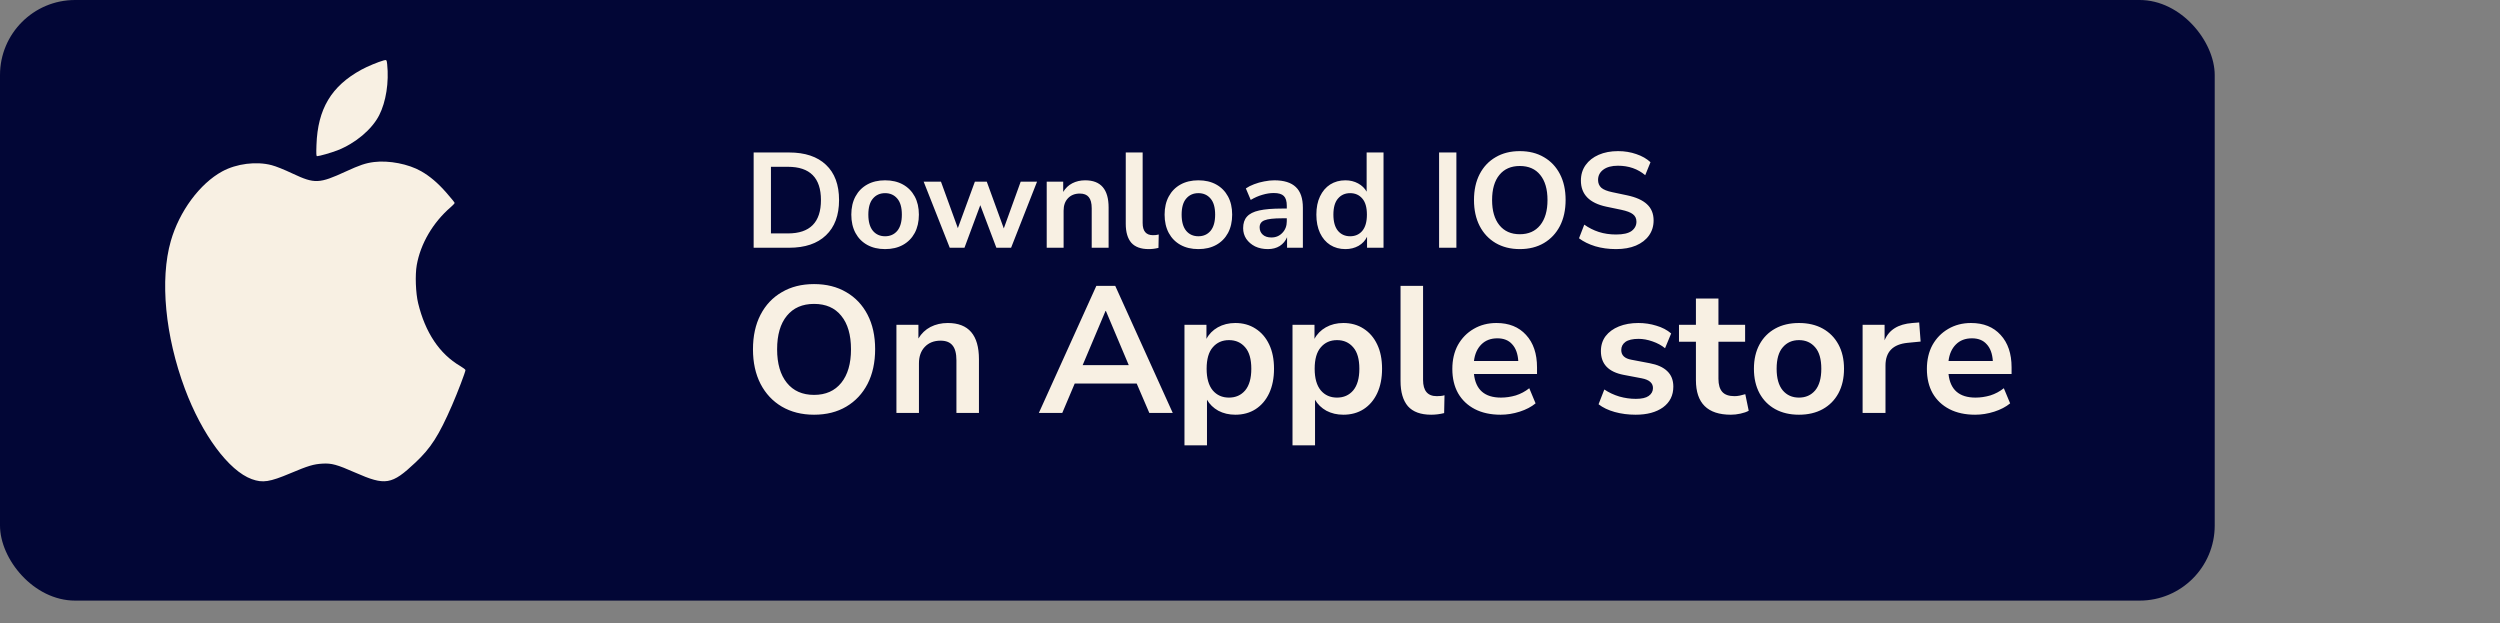 <svg width="333" height="83" viewBox="0 0 333 83" fill="none" xmlns="http://www.w3.org/2000/svg">
<rect x="0" y="0" width="333" height="83" fill="#808080" stroke="none"/>
<rect width="295" height="80" rx="10" fill="#020636"/>
<path d="M100.386 33V20.31H105.102C107.226 20.31 108.864 20.856 110.016 21.948C111.18 23.04 111.762 24.606 111.762 26.646C111.762 28.674 111.18 30.24 110.016 31.344C108.864 32.448 107.226 33 105.102 33H100.386ZM102.69 31.092H104.958C107.886 31.092 109.35 29.61 109.35 26.646C109.35 23.694 107.886 22.218 104.958 22.218H102.69V31.092ZM117.895 33.18C116.983 33.18 116.191 32.994 115.519 32.622C114.847 32.25 114.325 31.722 113.953 31.038C113.581 30.342 113.395 29.526 113.395 28.59C113.395 27.654 113.581 26.844 113.953 26.16C114.325 25.476 114.847 24.948 115.519 24.576C116.191 24.204 116.983 24.018 117.895 24.018C118.807 24.018 119.599 24.204 120.271 24.576C120.943 24.948 121.465 25.476 121.837 26.16C122.209 26.844 122.395 27.654 122.395 28.59C122.395 29.526 122.209 30.342 121.837 31.038C121.465 31.722 120.943 32.25 120.271 32.622C119.599 32.994 118.807 33.18 117.895 33.18ZM117.895 31.47C118.567 31.47 119.107 31.23 119.515 30.75C119.923 30.258 120.127 29.538 120.127 28.59C120.127 27.63 119.923 26.916 119.515 26.448C119.107 25.968 118.567 25.728 117.895 25.728C117.223 25.728 116.683 25.968 116.275 26.448C115.867 26.916 115.663 27.63 115.663 28.59C115.663 29.538 115.867 30.258 116.275 30.75C116.683 31.23 117.223 31.47 117.895 31.47ZM126.506 33L123.032 24.198H125.336L127.586 30.39L129.854 24.198H131.438L133.706 30.426L135.956 24.198H138.134L134.678 33H132.716L130.574 27.33L128.468 33H126.506ZM139.422 33V24.198H141.618V25.566C141.918 25.062 142.32 24.678 142.824 24.414C143.34 24.15 143.916 24.018 144.552 24.018C146.628 24.018 147.666 25.224 147.666 27.636V33H145.416V27.744C145.416 27.06 145.284 26.562 145.02 26.25C144.768 25.938 144.372 25.782 143.832 25.782C143.172 25.782 142.644 25.992 142.248 26.412C141.864 26.82 141.672 27.366 141.672 28.05V33H139.422ZM153.011 33.18C151.967 33.18 151.193 32.898 150.689 32.334C150.197 31.758 149.951 30.918 149.951 29.814V20.31H152.201V29.706C152.201 30.786 152.657 31.326 153.569 31.326C153.701 31.326 153.833 31.32 153.965 31.308C154.097 31.296 154.223 31.272 154.343 31.236L154.307 33.018C153.875 33.126 153.443 33.18 153.011 33.18ZM159.625 33.18C158.713 33.18 157.921 32.994 157.249 32.622C156.577 32.25 156.055 31.722 155.683 31.038C155.311 30.342 155.125 29.526 155.125 28.59C155.125 27.654 155.311 26.844 155.683 26.16C156.055 25.476 156.577 24.948 157.249 24.576C157.921 24.204 158.713 24.018 159.625 24.018C160.537 24.018 161.329 24.204 162.001 24.576C162.673 24.948 163.195 25.476 163.567 26.16C163.939 26.844 164.125 27.654 164.125 28.59C164.125 29.526 163.939 30.342 163.567 31.038C163.195 31.722 162.673 32.25 162.001 32.622C161.329 32.994 160.537 33.18 159.625 33.18ZM159.625 31.47C160.297 31.47 160.837 31.23 161.245 30.75C161.653 30.258 161.857 29.538 161.857 28.59C161.857 27.63 161.653 26.916 161.245 26.448C160.837 25.968 160.297 25.728 159.625 25.728C158.953 25.728 158.413 25.968 158.005 26.448C157.597 26.916 157.393 27.63 157.393 28.59C157.393 29.538 157.597 30.258 158.005 30.75C158.413 31.23 158.953 31.47 159.625 31.47ZM168.881 33.18C168.245 33.18 167.675 33.06 167.171 32.82C166.679 32.568 166.289 32.232 166 31.812C165.725 31.392 165.587 30.918 165.587 30.39C165.587 29.742 165.755 29.232 166.091 28.86C166.427 28.476 166.973 28.2 167.729 28.032C168.485 27.864 169.499 27.78 170.771 27.78H171.401V27.402C171.401 26.802 171.269 26.37 171.005 26.106C170.741 25.842 170.297 25.71 169.673 25.71C169.181 25.71 168.677 25.788 168.161 25.944C167.645 26.088 167.123 26.316 166.595 26.628L165.947 25.098C166.259 24.882 166.625 24.696 167.045 24.54C167.477 24.372 167.927 24.246 168.395 24.162C168.875 24.066 169.325 24.018 169.745 24.018C171.029 24.018 171.983 24.318 172.607 24.918C173.231 25.506 173.543 26.424 173.543 27.672V33H171.437V31.596C171.233 32.088 170.909 32.478 170.465 32.766C170.021 33.042 169.493 33.18 168.881 33.18ZM169.349 31.632C169.937 31.632 170.423 31.428 170.807 31.02C171.203 30.612 171.401 30.096 171.401 29.472V29.076H170.789C169.661 29.076 168.875 29.166 168.431 29.346C167.999 29.514 167.783 29.826 167.783 30.282C167.783 30.678 167.921 31.002 168.197 31.254C168.473 31.506 168.857 31.632 169.349 31.632ZM179.21 33.18C178.442 33.18 177.764 32.994 177.176 32.622C176.6 32.25 176.15 31.722 175.826 31.038C175.502 30.342 175.34 29.526 175.34 28.59C175.34 27.642 175.502 26.832 175.826 26.16C176.15 25.476 176.6 24.948 177.176 24.576C177.764 24.204 178.442 24.018 179.21 24.018C179.834 24.018 180.398 24.156 180.902 24.432C181.406 24.708 181.784 25.074 182.036 25.53V20.31H184.286V33H182.09V31.542C181.85 32.046 181.472 32.448 180.956 32.748C180.44 33.036 179.858 33.18 179.21 33.18ZM179.84 31.47C180.512 31.47 181.052 31.23 181.46 30.75C181.868 30.258 182.072 29.538 182.072 28.59C182.072 27.63 181.868 26.916 181.46 26.448C181.052 25.968 180.512 25.728 179.84 25.728C179.168 25.728 178.628 25.968 178.22 26.448C177.812 26.916 177.608 27.63 177.608 28.59C177.608 29.538 177.812 30.258 178.22 30.75C178.628 31.23 179.168 31.47 179.84 31.47ZM191.687 33V20.31H193.991V33H191.687ZM202.437 33.18C201.213 33.18 200.139 32.91 199.215 32.37C198.303 31.83 197.595 31.074 197.091 30.102C196.587 29.118 196.335 27.966 196.335 26.646C196.335 25.314 196.587 24.162 197.091 23.19C197.595 22.218 198.303 21.468 199.215 20.94C200.127 20.4 201.201 20.13 202.437 20.13C203.673 20.13 204.747 20.4 205.659 20.94C206.571 21.468 207.279 22.218 207.783 23.19C208.287 24.162 208.539 25.308 208.539 26.628C208.539 27.96 208.287 29.118 207.783 30.102C207.279 31.074 206.571 31.83 205.659 32.37C204.747 32.91 203.673 33.18 202.437 33.18ZM202.437 31.2C203.601 31.2 204.507 30.798 205.155 29.994C205.803 29.19 206.127 28.074 206.127 26.646C206.127 25.206 205.803 24.09 205.155 23.298C204.519 22.506 203.613 22.11 202.437 22.11C201.273 22.11 200.367 22.506 199.719 23.298C199.071 24.09 198.747 25.206 198.747 26.646C198.747 28.074 199.071 29.19 199.719 29.994C200.367 30.798 201.273 31.2 202.437 31.2ZM215.256 33.18C214.26 33.18 213.336 33.054 212.484 32.802C211.632 32.538 210.912 32.184 210.324 31.74L211.026 29.922C211.614 30.342 212.256 30.666 212.952 30.894C213.66 31.122 214.428 31.236 215.256 31.236C216.204 31.236 216.894 31.08 217.326 30.768C217.758 30.444 217.974 30.03 217.974 29.526C217.974 29.106 217.818 28.776 217.506 28.536C217.206 28.296 216.684 28.098 215.94 27.942L213.96 27.528C211.704 27.048 210.576 25.89 210.576 24.054C210.576 23.262 210.786 22.572 211.206 21.984C211.626 21.396 212.208 20.94 212.952 20.616C213.696 20.292 214.554 20.13 215.526 20.13C216.39 20.13 217.2 20.262 217.956 20.526C218.712 20.778 219.342 21.138 219.846 21.606L219.144 23.334C218.148 22.494 216.936 22.074 215.508 22.074C214.68 22.074 214.032 22.248 213.564 22.596C213.096 22.944 212.862 23.4 212.862 23.964C212.862 24.396 213.006 24.744 213.294 25.008C213.582 25.26 214.074 25.458 214.77 25.602L216.732 26.016C217.92 26.268 218.802 26.664 219.378 27.204C219.966 27.744 220.26 28.464 220.26 29.364C220.26 30.12 220.056 30.786 219.648 31.362C219.24 31.938 218.658 32.388 217.902 32.712C217.158 33.024 216.276 33.18 215.256 33.18Z" fill="#F8F0E3"/>
<path d="M108.432 55.24C106.8 55.24 105.368 54.88 104.136 54.16C102.92 53.44 101.976 52.432 101.304 51.136C100.632 49.824 100.296 48.288 100.296 46.528C100.296 44.752 100.632 43.216 101.304 41.92C101.976 40.624 102.92 39.624 104.136 38.92C105.352 38.2 106.784 37.84 108.432 37.84C110.08 37.84 111.512 38.2 112.728 38.92C113.944 39.624 114.888 40.624 115.56 41.92C116.232 43.216 116.568 44.744 116.568 46.504C116.568 48.28 116.232 49.824 115.56 51.136C114.888 52.432 113.944 53.44 112.728 54.16C111.512 54.88 110.08 55.24 108.432 55.24ZM108.432 52.6C109.984 52.6 111.192 52.064 112.056 50.992C112.92 49.92 113.352 48.432 113.352 46.528C113.352 44.608 112.92 43.12 112.056 42.064C111.208 41.008 110 40.48 108.432 40.48C106.88 40.48 105.672 41.008 104.808 42.064C103.944 43.12 103.512 44.608 103.512 46.528C103.512 48.432 103.944 49.92 104.808 50.992C105.672 52.064 106.88 52.6 108.432 52.6ZM119.404 55V43.264H122.332V45.088C122.732 44.416 123.268 43.904 123.94 43.552C124.628 43.2 125.396 43.024 126.244 43.024C129.012 43.024 130.396 44.632 130.396 47.848V55H127.396V47.992C127.396 47.08 127.22 46.416 126.868 46C126.532 45.584 126.004 45.376 125.284 45.376C124.404 45.376 123.7 45.656 123.172 46.216C122.66 46.76 122.404 47.488 122.404 48.4V55H119.404ZM138.376 55L146.032 38.08H148.552L156.208 55H153.088L151.408 51.088H143.152L141.496 55H138.376ZM147.256 41.416L144.208 48.64H150.352L147.304 41.416H147.256ZM157.771 59.32V43.264H160.699V45.136C161.035 44.496 161.539 43.984 162.211 43.6C162.899 43.216 163.675 43.024 164.539 43.024C165.563 43.024 166.459 43.272 167.227 43.768C168.011 44.264 168.619 44.968 169.051 45.88C169.483 46.776 169.699 47.856 169.699 49.12C169.699 50.368 169.483 51.456 169.051 52.384C168.619 53.296 168.019 54 167.251 54.496C166.483 54.992 165.579 55.24 164.539 55.24C163.707 55.24 162.955 55.064 162.283 54.712C161.627 54.344 161.123 53.856 160.771 53.248V59.32H157.771ZM163.699 52.96C164.595 52.96 165.315 52.64 165.859 52C166.403 51.344 166.675 50.384 166.675 49.12C166.675 47.84 166.403 46.888 165.859 46.264C165.315 45.624 164.595 45.304 163.699 45.304C162.803 45.304 162.083 45.624 161.539 46.264C160.995 46.888 160.723 47.84 160.723 49.12C160.723 50.384 160.995 51.344 161.539 52C162.083 52.64 162.803 52.96 163.699 52.96ZM172.162 59.32V43.264H175.09V45.136C175.426 44.496 175.93 43.984 176.602 43.6C177.29 43.216 178.066 43.024 178.93 43.024C179.954 43.024 180.85 43.272 181.618 43.768C182.402 44.264 183.01 44.968 183.442 45.88C183.874 46.776 184.09 47.856 184.09 49.12C184.09 50.368 183.874 51.456 183.442 52.384C183.01 53.296 182.41 54 181.642 54.496C180.874 54.992 179.97 55.24 178.93 55.24C178.098 55.24 177.346 55.064 176.674 54.712C176.018 54.344 175.514 53.856 175.162 53.248V59.32H172.162ZM178.09 52.96C178.986 52.96 179.706 52.64 180.25 52C180.794 51.344 181.066 50.384 181.066 49.12C181.066 47.84 180.794 46.888 180.25 46.264C179.706 45.624 178.986 45.304 178.09 45.304C177.194 45.304 176.474 45.624 175.93 46.264C175.386 46.888 175.114 47.84 175.114 49.12C175.114 50.384 175.386 51.344 175.93 52C176.474 52.64 177.194 52.96 178.09 52.96ZM190.632 55.24C189.24 55.24 188.208 54.864 187.536 54.112C186.88 53.344 186.552 52.224 186.552 50.752V38.08H189.552V50.608C189.552 52.048 190.16 52.768 191.376 52.768C191.552 52.768 191.728 52.76 191.904 52.744C192.08 52.728 192.248 52.696 192.408 52.648L192.36 55.024C191.784 55.168 191.208 55.24 190.632 55.24ZM199.883 55.24C198.555 55.24 197.411 54.992 196.451 54.496C195.491 54 194.747 53.296 194.219 52.384C193.707 51.472 193.451 50.392 193.451 49.144C193.451 47.928 193.699 46.864 194.195 45.952C194.707 45.04 195.403 44.328 196.283 43.816C197.179 43.288 198.195 43.024 199.331 43.024C200.995 43.024 202.307 43.552 203.267 44.608C204.243 45.664 204.731 47.104 204.731 48.928V49.816H196.331C196.555 51.912 197.755 52.96 199.931 52.96C200.587 52.96 201.243 52.864 201.899 52.672C202.555 52.464 203.155 52.144 203.699 51.712L204.539 53.728C203.979 54.192 203.275 54.56 202.427 54.832C201.579 55.104 200.731 55.24 199.883 55.24ZM199.451 45.064C198.571 45.064 197.859 45.336 197.315 45.88C196.771 46.424 196.443 47.16 196.331 48.088H202.235C202.171 47.112 201.899 46.368 201.419 45.856C200.955 45.328 200.299 45.064 199.451 45.064ZM217.872 55.24C216.88 55.24 215.952 55.12 215.088 54.88C214.224 54.64 213.504 54.296 212.928 53.848L213.696 51.88C214.288 52.28 214.952 52.592 215.688 52.816C216.424 53.024 217.16 53.128 217.896 53.128C218.664 53.128 219.232 53 219.6 52.744C219.984 52.472 220.176 52.12 220.176 51.688C220.176 51.016 219.68 50.584 218.688 50.392L216.288 49.936C214.256 49.552 213.24 48.496 213.24 46.768C213.24 46 213.448 45.336 213.864 44.776C214.296 44.216 214.888 43.784 215.64 43.48C216.392 43.176 217.256 43.024 218.232 43.024C219.064 43.024 219.864 43.144 220.632 43.384C221.4 43.608 222.056 43.952 222.6 44.416L221.784 46.384C221.32 46 220.76 45.696 220.104 45.472C219.464 45.248 218.848 45.136 218.256 45.136C217.472 45.136 216.888 45.272 216.504 45.544C216.136 45.816 215.952 46.176 215.952 46.624C215.952 47.328 216.408 47.76 217.32 47.92L219.72 48.376C220.76 48.568 221.544 48.92 222.072 49.432C222.616 49.944 222.888 50.632 222.888 51.496C222.888 52.664 222.432 53.584 221.52 54.256C220.608 54.912 219.392 55.24 217.872 55.24ZM230.553 55.24C227.449 55.24 225.897 53.704 225.897 50.632V45.52H223.641V43.264H225.897V39.76H228.897V43.264H232.449V45.52H228.897V50.464C228.897 51.232 229.065 51.808 229.401 52.192C229.737 52.576 230.281 52.768 231.033 52.768C231.257 52.768 231.489 52.744 231.729 52.696C231.969 52.632 232.217 52.568 232.473 52.504L232.929 54.712C232.641 54.872 232.273 55 231.825 55.096C231.393 55.192 230.969 55.24 230.553 55.24ZM239.623 55.24C238.407 55.24 237.351 54.992 236.455 54.496C235.559 54 234.863 53.296 234.367 52.384C233.871 51.456 233.623 50.368 233.623 49.12C233.623 47.872 233.871 46.792 234.367 45.88C234.863 44.968 235.559 44.264 236.455 43.768C237.351 43.272 238.407 43.024 239.623 43.024C240.839 43.024 241.895 43.272 242.791 43.768C243.687 44.264 244.383 44.968 244.879 45.88C245.375 46.792 245.623 47.872 245.623 49.12C245.623 50.368 245.375 51.456 244.879 52.384C244.383 53.296 243.687 54 242.791 54.496C241.895 54.992 240.839 55.24 239.623 55.24ZM239.623 52.96C240.519 52.96 241.239 52.64 241.783 52C242.327 51.344 242.599 50.384 242.599 49.12C242.599 47.84 242.327 46.888 241.783 46.264C241.239 45.624 240.519 45.304 239.623 45.304C238.727 45.304 238.007 45.624 237.463 46.264C236.919 46.888 236.647 47.84 236.647 49.12C236.647 50.384 236.919 51.344 237.463 52C238.007 52.64 238.727 52.96 239.623 52.96ZM248.099 55V43.264H251.027V45.328C251.603 43.936 252.835 43.168 254.723 43.024L255.635 42.952L255.827 45.496L254.099 45.664C252.131 45.856 251.147 46.864 251.147 48.688V55H248.099ZM263.094 55.24C261.766 55.24 260.622 54.992 259.662 54.496C258.702 54 257.958 53.296 257.43 52.384C256.918 51.472 256.662 50.392 256.662 49.144C256.662 47.928 256.91 46.864 257.406 45.952C257.918 45.04 258.614 44.328 259.494 43.816C260.39 43.288 261.406 43.024 262.542 43.024C264.206 43.024 265.518 43.552 266.478 44.608C267.454 45.664 267.942 47.104 267.942 48.928V49.816H259.542C259.766 51.912 260.966 52.96 263.142 52.96C263.798 52.96 264.454 52.864 265.11 52.672C265.766 52.464 266.366 52.144 266.91 51.712L267.75 53.728C267.19 54.192 266.486 54.56 265.638 54.832C264.79 55.104 263.942 55.24 263.094 55.24ZM262.662 45.064C261.782 45.064 261.07 45.336 260.526 45.88C259.982 46.424 259.654 47.16 259.542 48.088H265.446C265.382 47.112 265.11 46.368 264.63 45.856C264.166 45.328 263.51 45.064 262.662 45.064Z" fill="#F8F0E3"/>
<path fill-rule="evenodd" clip-rule="evenodd" d="M51.105 8.047C50.345 8.259 48.935 8.846 48.129 9.287C44.132 11.472 42.319 14.509 42.154 19.296C42.111 20.54 42.126 20.804 42.236 20.802C42.551 20.796 44.121 20.347 44.938 20.029C47.337 19.095 49.539 17.245 50.505 15.354C51.416 13.569 51.825 10.96 51.571 8.544C51.511 7.974 51.481 7.942 51.105 8.047ZM49.809 21.584C48.717 21.721 47.897 21.996 46.069 22.839C42.522 24.474 41.92 24.5 39.014 23.137C37.775 22.556 36.784 22.158 36.178 21.999C34.138 21.463 31.507 21.795 29.602 22.83C26.614 24.453 23.883 28.151 22.751 32.105C21.282 37.24 21.999 44.755 24.631 51.797C26.91 57.896 30.48 62.715 33.538 63.821C34.989 64.346 35.915 64.206 38.673 63.042C41.052 62.039 41.757 61.827 42.95 61.756C44.171 61.684 44.872 61.876 47.313 62.949C51.349 64.723 52.176 64.585 55.331 61.614C57.405 59.661 58.438 58.046 60.214 53.978C60.934 52.33 62.001 49.531 62 49.293C62 49.222 61.679 48.976 61.287 48.746C58.546 47.138 56.647 44.298 55.697 40.388C55.368 39.035 55.28 36.613 55.511 35.309C56.017 32.453 57.669 29.636 60.033 27.596C60.323 27.346 60.56 27.092 60.56 27.031C60.56 26.971 60.053 26.344 59.432 25.639C58.309 24.361 57.277 23.485 56.097 22.807C54.418 21.843 51.799 21.334 49.809 21.584Z" fill="#F8F0E3"/>
</svg>
